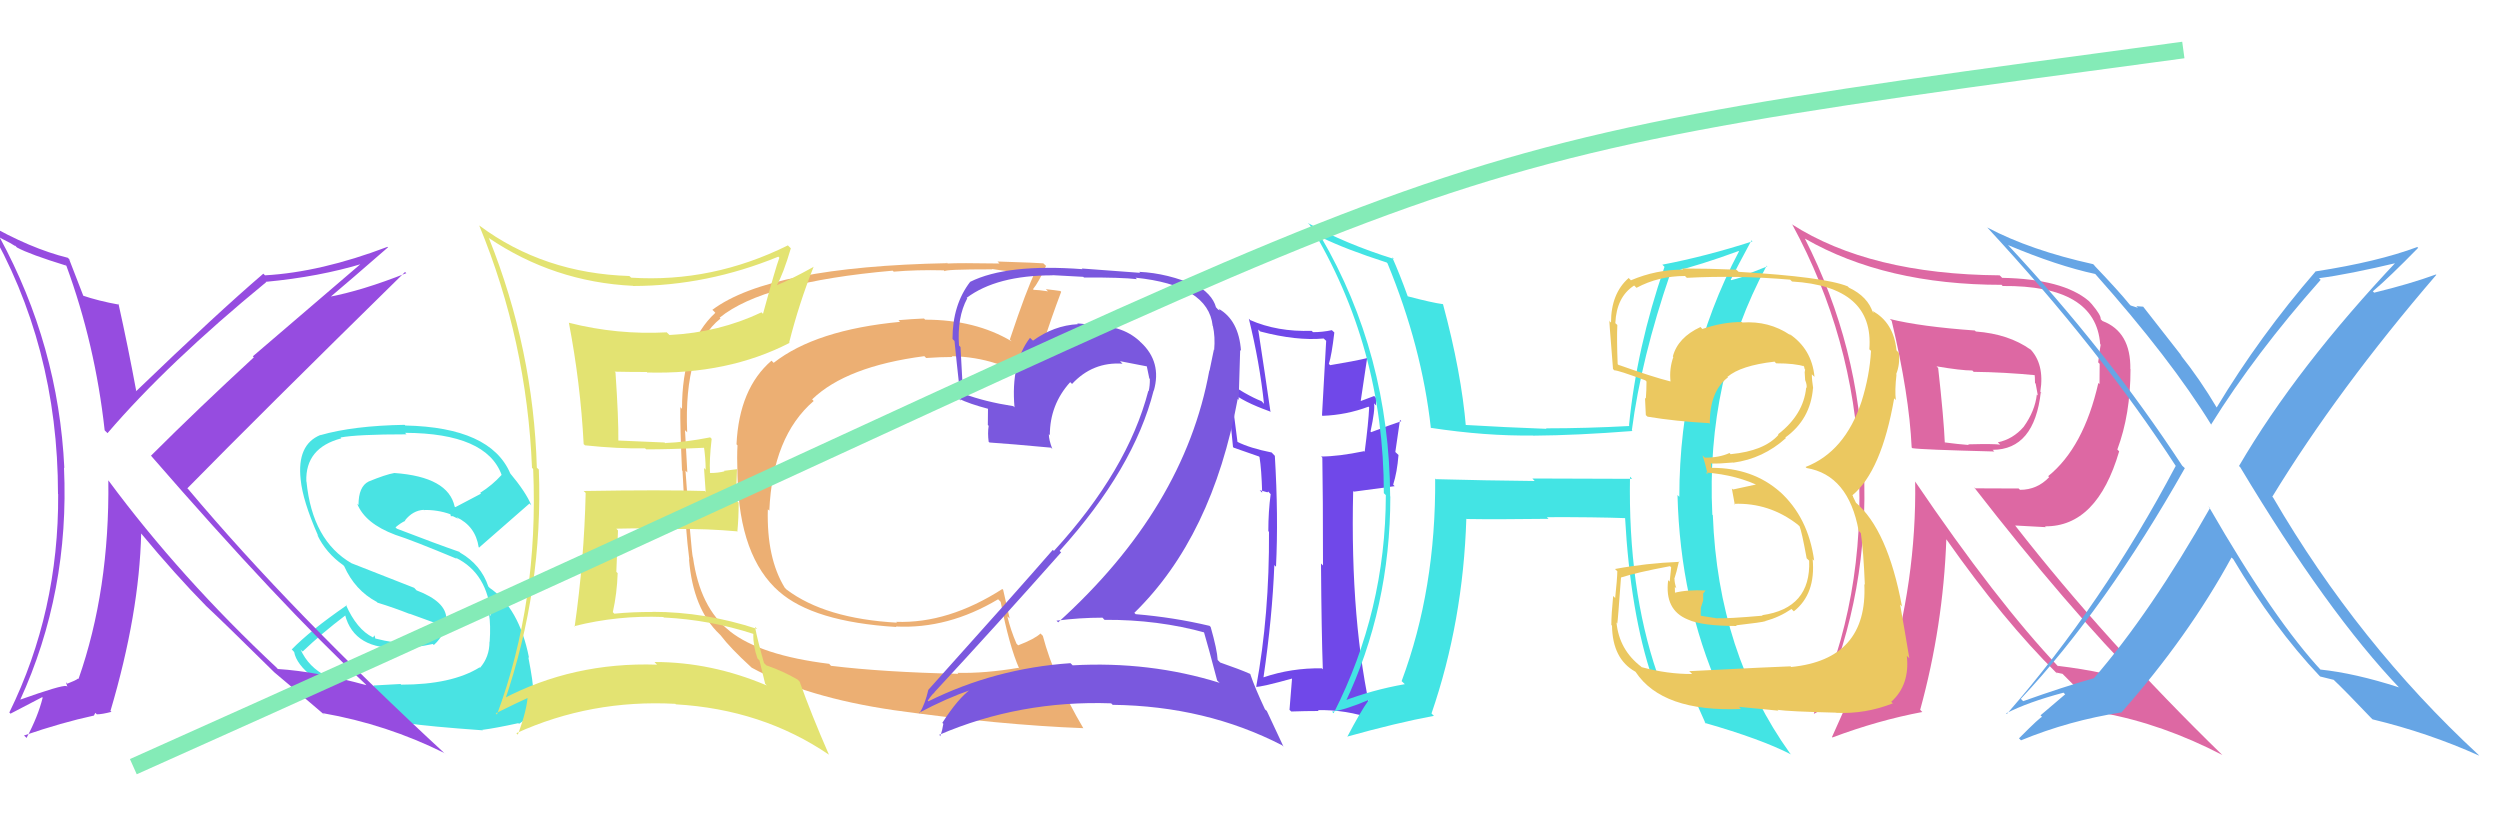 <svg xmlns="http://www.w3.org/2000/svg" width="150" height="50" viewBox="0,0,150,50"><path fill="#ecaf73" d="M49.90 39.98L49.82 39.91L49.75 39.83Q45.62 39.32 43.80 37.88L43.78 37.86L43.77 37.85Q42.00 36.46 41.58 33.45L41.57 33.44L41.57 33.44Q41.47 33.00 41.13 28.24L41.16 28.27L41.24 28.35Q41.17 27.07 41.10 25.81L41.30 26.01L41.23 25.94Q41.02 20.87 43.23 19.11L43.28 19.17L43.18 19.06Q45.80 16.92 53.56 16.24L53.70 16.37L53.62 16.30Q54.99 16.18 56.63 16.22L56.62 16.21L56.69 16.28Q56.57 16.16 59.54 16.16L59.57 16.19L59.52 16.14Q60.52 16.30 62.23 16.46L62.23 16.46L62.11 16.33Q61.62 17.29 60.59 20.37L60.62 20.40L60.70 20.48Q58.52 19.18 55.51 19.18L55.42 19.09L55.44 19.11Q54.71 19.14 53.91 19.21L53.96 19.27L54.01 19.31Q48.94 19.79 46.42 21.77L46.29 21.64L46.29 21.64Q44.35 23.31 44.19 26.66L44.16 26.63L44.25 26.72Q44.21 27.33 44.25 28.59L44.27 28.60L44.25 28.58Q44.36 33.42 46.76 35.51L46.59 35.34L46.73 35.48Q48.79 37.31 53.78 37.62L53.85 37.69L53.75 37.59Q56.88 37.75 59.88 35.96L59.88 35.95L60.04 36.11Q60.55 38.76 61.16 40.13L61.23 40.20L61.11 40.07Q59.08 40.41 57.45 40.37L57.51 40.44L57.51 40.43Q52.99 40.33 49.87 39.95ZM64.96 43.66L64.87 43.57L65.01 43.71Q63.25 40.73 62.57 38.15L62.49 38.07L62.43 38.01Q62.08 38.34 61.09 38.72L61.03 38.66L60.99 38.62Q60.64 37.81 60.44 36.98L60.58 37.11L60.19 35.39L60.14 35.34Q56.90 37.42 53.77 37.31L53.70 37.24L53.82 37.36Q49.51 37.12 47.19 35.37L47.20 35.38L47.09 35.27Q45.99 33.49 46.07 30.56L46.14 30.62L46.16 30.64Q46.35 26.19 48.82 24.06L48.69 23.92L48.73 23.96Q50.78 21.98 55.46 21.37L55.54 21.45L55.57 21.48Q56.43 21.42 57.15 21.42L57.05 21.32L57.10 21.37Q59.95 21.44 62.04 22.97L61.85 22.78L61.98 22.90Q62.45 20.74 63.67 17.51L63.57 17.41L63.62 17.46Q63.30 17.41 62.75 17.35L62.77 17.37L62.88 17.48Q62.29 17.39 62.03 17.39L62.07 17.43L61.98 17.35Q62.31 16.95 62.76 15.96L62.77 15.96L62.60 15.80Q62.35 15.77 59.85 15.69L59.91 15.75L59.97 15.81Q57.51 15.77 56.86 15.81L56.73 15.67L56.85 15.79Q46.21 16.00 42.74 18.59L42.83 18.67L42.92 18.77Q40.92 20.61 40.92 24.53L40.76 24.37L40.82 24.43Q40.80 25.52 40.92 28.22L40.96 28.27L40.95 28.25Q41.13 31.86 41.36 33.58L41.34 33.55L41.34 33.55Q41.58 36.54 43.18 38.06L43.30 38.18L43.23 38.11Q43.83 38.90 45.08 40.04L45.08 40.04L45.10 40.06Q48.37 41.84 53.63 42.61L53.56 42.54L53.63 42.61Q60.00 43.50 64.99 43.69Z"/><path fill="#49e3e3" d="M24.08 41.09L24.03 41.04L22.40 41.13L22.46 41.18Q18.98 41.10 18.03 38.96L18.07 39.01L18.16 39.09Q19.29 38.01 20.74 36.91L20.67 36.85L20.70 36.88Q21.25 39.02 24.10 38.87L24.20 38.97L24.10 38.87Q24.94 38.87 25.97 38.64L25.98 38.65L26.03 38.70Q26.80 38.02 26.72 37.07L26.73 37.08L26.78 37.13Q26.78 36.10 24.99 35.42L24.85 35.27L21.08 33.79L21.10 33.80Q18.74 32.44 18.39 28.90L18.55 29.05L18.38 28.89Q18.31 26.87 20.48 26.30L20.46 26.28L20.43 26.25Q21.42 26.06 24.39 26.06L24.28 25.95L24.30 25.97Q29.19 25.99 30.10 28.50L30.06 28.46L30.10 28.49Q29.54 29.11 28.81 29.57L28.86 29.62L27.32 30.43L27.28 30.40Q26.90 28.61 23.66 28.38L23.66 28.37L23.66 28.38Q23.14 28.47 22.12 28.89L22.09 28.86L22.12 28.89Q21.51 29.19 21.51 30.30L21.49 30.28L21.43 30.22Q21.90 31.41 23.72 32.09L23.56 31.93L23.72 32.09Q24.73 32.41 27.39 33.52L27.43 33.55L27.34 33.46Q29.27 34.40 29.46 36.95L29.41 36.90L29.34 36.83Q29.45 37.52 29.38 38.51L29.38 38.51L29.37 38.50Q29.37 39.42 28.80 40.07L28.78 40.04L28.78 40.04Q27.11 41.08 24.06 41.08ZM28.86 43.70L28.90 43.74L28.95 43.79Q29.73 43.69 31.10 43.39L31.20 43.49L31.14 43.43Q32.22 42.76 32.03 41.54L31.99 41.50L31.99 41.50Q32.01 41.02 31.70 39.43L31.74 39.47L31.74 39.46Q31.15 36.47 29.36 35.26L29.38 35.27L29.30 35.19Q28.86 33.88 27.61 33.16L27.46 33.01L27.56 33.11Q26.28 32.67 23.81 31.72L23.73 31.64L23.73 31.64Q24.06 31.36 24.32 31.25L24.19 31.11L24.30 31.22Q24.77 30.63 25.42 30.59L25.55 30.73L25.42 30.60Q26.25 30.58 27.01 30.85L27.03 30.87L27.05 30.97L27.17 30.97L27.53 31.15L27.42 31.07L27.39 31.03Q28.53 31.57 28.72 32.83L28.76 32.87L28.75 32.85Q29.87 31.88 31.77 30.21L31.91 30.35L31.88 30.32Q31.56 29.53 30.57 28.35L30.67 28.46L30.61 28.39Q29.42 25.64 24.32 25.53L24.46 25.67L24.28 25.49Q21.20 25.54 19.22 26.11L19.18 26.07L19.22 26.10Q17.81 26.68 18.04 28.77L17.98 28.71L18.04 28.77Q18.16 30.04 19.08 32.13L19.17 32.22L19.04 32.10Q19.56 33.18 20.58 33.90L20.67 33.99L20.65 33.97Q21.30 35.42 22.60 36.11L22.62 36.13L22.65 36.16Q23.63 36.46 24.59 36.84L24.57 36.82L26.36 37.47L26.50 37.61Q26.07 38.63 24.13 38.51L24.07 38.46L24.15 38.53Q23.74 38.62 22.52 38.31L22.52 38.32L22.47 38.12L22.38 38.25L22.37 38.24Q21.40 37.76 20.75 36.28L20.79 36.31L20.80 36.32Q18.61 37.83 17.50 38.97L17.52 38.98L17.65 39.12Q17.78 39.85 18.80 40.65L18.82 40.67L18.75 40.91L18.71 40.86Q20.15 42.99 24.38 43.37L24.42 43.41L24.40 43.39Q25.74 43.59 28.97 43.82Z"/><path fill="#7048e9" d="M79.31 40.11L79.43 40.22L79.31 40.10Q77.49 40.07 75.81 40.64L75.88 40.71L75.81 40.64Q76.34 37.02 76.46 33.90L76.50 33.95L76.56 34.00Q76.71 31.00 76.49 27.34L76.48 27.34L76.30 27.15Q75.00 26.89 74.24 26.51L74.25 26.52L73.86 23.50L73.87 23.51Q74.58 24.11 76.18 24.68L76.20 24.70L76.23 24.72Q75.91 22.50 75.49 19.76L75.50 19.78L75.62 19.89Q77.79 20.46 79.42 20.31L79.57 20.45L79.32 24.92L79.35 24.95Q80.78 24.90 82.11 24.40L82.08 24.37L82.15 24.44Q82.11 25.35 81.88 27.11L81.81 27.03L81.85 27.07Q80.30 27.39 79.27 27.39L79.20 27.32L79.34 27.46Q79.38 29.67 79.38 33.93L79.20 33.75L79.26 33.81Q79.29 37.99 79.37 40.16ZM82.54 23.85L82.55 23.86L82.45 23.76Q82.18 23.86 81.57 24.09L81.63 24.15L82.04 21.40L82.10 21.47Q81.22 21.68 79.81 21.91L79.76 21.86L79.73 21.84Q79.90 21.32 80.06 19.95L80.03 19.92L79.91 19.81Q79.35 19.93 78.78 19.93L78.82 19.97L78.70 19.85Q76.64 19.92 75.00 19.20L75.01 19.20L74.93 19.12Q75.58 21.75 75.84 24.23L75.75 24.13L75.69 24.07Q74.81 23.73 73.29 22.70L73.38 22.79L73.37 22.78Q73.75 24.12 73.98 26.82L73.96 26.80L74.02 26.86Q74.36 26.97 75.54 27.39L75.63 27.48L75.57 27.42Q75.69 28.15 75.73 29.56L75.58 29.41L76.05 29.54L76.09 29.49L76.24 29.65Q76.10 30.69 76.10 31.87L76.20 31.97L76.14 31.90Q76.17 36.88 75.37 41.22L75.40 41.26L75.36 41.21Q75.67 41.23 77.61 40.69L77.50 40.58L77.53 40.61Q77.49 41.21 77.37 42.59L77.53 42.74L77.48 42.69Q78.32 42.66 79.12 42.66L79.12 42.66L79.07 42.61Q80.75 42.57 82.39 43.14L82.48 43.24L82.33 43.09Q81.00 37.38 81.19 29.46L81.23 29.50L83.68 29.17L83.59 29.08Q83.83 28.33 83.91 27.30L83.72 27.12L84.00 25.19L84.08 25.27Q83.45 25.48 82.27 25.93L82.19 25.85L82.23 25.90Q82.52 24.55 82.44 24.20L82.52 24.28L82.57 24.33Q82.54 24.11 82.61 23.92Z"/><path fill="#dd68a3" d="M113.33 19.08L113.38 19.13L113.50 19.25Q114.55 23.65 114.70 26.85L114.77 26.92L114.74 26.89Q115.28 26.98 119.66 27.09L119.62 27.05L119.56 26.99Q122.06 26.98 122.45 23.52L122.61 23.68L122.42 23.50Q122.69 21.82 121.77 20.90L121.74 20.87L121.84 20.98Q120.53 20.04 118.55 19.89L118.45 19.79L118.49 19.83Q115.25 19.60 113.39 19.14ZM114.92 28.90L114.90 28.87L114.91 28.89Q115.00 34.81 113.22 40.75L113.25 40.78L113.27 40.81Q111.98 41.07 109.39 42.10L109.34 42.05L109.33 42.04Q112.17 35.55 111.83 28.09L111.87 28.14L111.79 28.05Q111.60 20.82 108.29 14.31L108.30 14.32L108.30 14.32Q113.13 17.09 120.10 17.09L120.11 17.11L120.16 17.16Q125.75 17.11 126.01 20.65L125.97 20.61L126.04 20.68Q125.96 21.13 125.89 21.74L125.98 21.83L125.97 23.04L125.90 22.98Q125.02 26.85 122.89 28.57L123.03 28.71L122.95 28.63Q122.23 29.39 121.20 29.39L121.12 29.31L118.52 29.30L118.43 29.22Q124.07 36.48 128.60 41.05L128.68 41.14L128.59 41.05Q126.39 40.30 123.46 39.95L123.50 39.99L123.54 40.04Q119.79 36.09 114.88 28.85ZM123.45 40.43L123.37 40.35L123.75 40.43L124.99 41.67L124.88 41.56Q125.44 42.08 126.09 42.69L126.16 42.76L126.17 42.78Q129.76 43.44 133.34 45.30L133.29 45.25L133.39 45.35Q126.34 38.49 120.94 31.57L120.91 31.53L122.75 31.63L122.70 31.58Q125.82 31.61 127.15 27.08L127.22 27.15L127.04 26.97Q127.83 24.86 127.83 22.16L127.88 22.22L127.82 22.16Q127.86 19.91 126.15 19.26L126.17 19.28L126.04 19.15Q126.08 18.93 125.50 18.24L125.47 18.21L125.33 18.06Q123.78 16.74 120.12 16.67L120.17 16.71L119.98 16.52Q112.19 16.46 107.50 13.45L107.61 13.56L107.54 13.48Q111.21 20.24 111.55 27.93L111.63 28.01L111.51 27.88Q111.96 35.95 108.83 42.80L108.84 42.81L108.86 42.82Q110.01 42.14 110.81 41.84L110.93 41.96L109.92 44.22L109.94 44.25Q112.68 43.22 115.34 42.72L115.28 42.66L115.21 42.59Q116.59 37.57 116.78 32.36L116.71 32.29L116.79 32.37Q120.24 37.27 123.40 40.39ZM122.05 22.36L122.06 22.38L122.07 22.38Q122.10 22.64 122.10 22.98L122.14 23.02L122.27 23.73L122.21 23.67Q122.10 24.66 121.42 25.61L121.51 25.71L121.42 25.61Q120.78 26.35 119.87 26.54L119.91 26.58L120.01 26.68Q119.69 26.62 118.09 26.66L118.16 26.74L118.13 26.70Q117.47 26.65 116.64 26.54L116.79 26.70L116.69 26.60Q116.63 25.13 116.29 22.08L116.23 22.02L116.19 21.98Q117.66 22.23 118.34 22.23L118.44 22.33L118.42 22.31Q120.26 22.33 122.21 22.52Z"/><path fill="#7a58de" d="M72.28 37.91L72.18 37.81L72.21 37.83Q72.50 38.81 73.03 40.83L73.06 40.86L73.18 40.97Q68.97 39.66 64.36 39.92L64.29 39.85L64.23 39.79Q59.70 40.10 55.70 42.08L55.68 42.05L55.66 42.04Q56.04 41.50 56.08 41.58L55.91 41.41L56.05 41.55Q59.75 37.56 63.67 33.14L63.60 33.08L63.58 33.05Q68.04 28.11 69.22 23.43L69.14 23.34L69.23 23.44Q69.72 21.72 68.45 20.54L68.42 20.52L68.38 20.47Q67.24 19.43 65.45 19.58L65.29 19.42L65.38 19.51Q64.98 19.41 64.63 19.41L64.64 19.42L64.67 19.45Q63.23 19.53 61.98 20.44L61.82 20.29L61.80 20.27Q60.64 21.78 60.87 24.44L60.88 24.45L60.80 24.37Q59.08 24.10 57.86 23.64L57.89 23.67L57.78 23.56Q57.71 22.27 57.63 20.82L57.58 20.77L57.54 20.73Q57.42 19.05 58.03 17.91L58.07 17.95L58.00 17.87Q59.80 16.52 63.15 16.52L63.15 16.51L64.99 16.61L65.04 16.65Q67.27 16.64 68.22 16.75L68.14 16.67L68.12 16.66Q72.50 17.11 72.76 19.55L72.73 19.51L72.77 19.55Q72.92 20.20 72.85 21.00L72.78 20.94L72.83 20.99Q72.72 21.56 72.57 22.25L72.64 22.31L72.56 22.23Q71.06 30.49 63.49 37.34L63.50 37.35L63.39 37.24Q64.78 37.06 66.15 37.06L66.25 37.17L66.27 37.19Q69.49 37.17 72.35 37.97ZM71.66 17.03L71.69 17.07L71.78 17.15Q70.07 16.39 68.35 16.31L68.41 16.37L64.91 16.11L64.95 16.15Q60.42 15.81 58.21 16.91L58.35 17.04L58.21 16.91Q57.15 18.29 57.15 20.34L57.14 20.33L57.27 20.46Q57.34 21.22 57.65 24.03L57.61 24.00L57.53 23.92Q58.15 24.23 59.33 24.54L59.28 24.48L59.27 25.50L59.32 25.55Q59.25 25.98 59.32 26.51L59.29 26.47L59.37 26.55Q60.59 26.63 63.06 26.86L62.97 26.77L63.14 26.94Q62.93 26.39 62.93 26.05L63.09 26.20L62.99 26.11Q62.99 24.28 64.21 22.93L64.27 22.98L64.32 23.04Q65.56 21.70 67.35 21.82L67.21 21.68L67.20 21.67Q68.09 21.84 68.85 21.99L68.76 21.90L68.80 21.94Q68.88 22.29 68.96 22.71L68.89 22.64L68.99 22.73Q69.00 23.13 68.92 23.47L68.88 23.43L68.90 23.45Q67.66 28.22 63.24 33.05L63.25 33.07L63.17 32.99Q61.14 35.33 55.70 41.39L55.67 41.35L55.70 41.39Q55.51 42.23 55.17 42.80L55.13 42.76L55.14 42.77Q56.75 41.91 58.28 41.38L58.24 41.34L58.25 41.35Q57.49 41.89 56.54 43.37L56.67 43.50L56.60 43.43Q56.54 43.82 56.42 44.17L56.45 44.19L56.35 44.09Q61.19 42.01 66.67 42.20L66.67 42.20L66.76 42.29Q72.36 42.36 76.93 44.72L77.01 44.80L76.01 42.66L75.90 42.56Q75.29 41.26 75.02 40.46L75.05 40.48L75.00 40.43Q74.42 40.17 73.21 39.75L73.21 39.75L73.06 39.60Q73.03 38.99 72.64 37.62L72.51 37.49L72.57 37.55Q70.42 37.04 68.14 36.85L68.03 36.74L68.06 36.77Q72.74 32.20 74.26 23.94L74.32 23.99L74.41 21.00L74.46 21.05Q74.33 19.21 73.11 18.52L73.18 18.60L73.18 18.63L73.15 18.60Q73.17 18.59 73.10 18.59L73.00 18.48L72.96 18.44Q72.74 17.62 71.63 17.01Z"/><path fill="#43e4e4" d="M97.84 28.64L97.93 28.73L91.94 28.71L92.08 28.86Q89.08 28.83 86.15 28.75L86.09 28.69L86.11 28.71Q86.16 35.34 84.10 40.86L84.09 40.86L84.29 41.05Q82.31 41.40 80.56 42.08L80.63 42.15L80.69 42.21Q83.42 36.46 83.42 29.79L83.47 29.84L83.41 29.78Q83.36 21.24 79.25 14.20L79.28 14.22L79.30 14.25Q80.72 14.95 83.20 15.75L83.32 15.87L83.25 15.80Q85.31 20.80 85.85 25.67L85.90 25.72L85.84 25.67Q89.13 26.17 91.98 26.13L91.92 26.07L91.99 26.14Q94.64 26.12 97.95 25.86L97.88 25.78L97.91 25.82Q98.47 21.51 100.22 16.41L100.17 16.35L100.18 16.36Q102.07 15.89 104.32 15.06L104.36 15.10L104.34 15.08Q100.76 21.85 100.76 29.81L100.67 29.72L100.65 29.70Q100.81 36.06 103.17 41.39L103.09 41.31L103.07 41.29Q101.44 40.65 99.39 40.35L99.47 40.44L99.43 40.40Q97.68 35.30 97.80 28.60ZM99.14 40.71L99.24 40.81L99.21 40.78Q100.16 40.85 101.26 41.12L101.33 41.19L101.29 41.15Q101.70 41.94 102.34 43.42L102.23 43.31L102.31 43.38Q105.66 44.34 107.45 45.26L107.49 45.30L107.40 45.20Q103.08 39.17 102.77 30.91L102.59 30.73L102.74 30.88Q102.34 22.75 106.00 15.94L106.04 15.98L104.95 16.41L104.99 16.45Q104.48 16.66 103.87 16.81L103.78 16.73L103.84 16.79Q104.25 15.98 105.09 14.42L105.14 14.47L105.15 14.48Q102.36 15.38 99.74 15.88L99.81 15.95L99.87 16.01Q98.20 20.85 97.74 25.53L97.69 25.48L97.77 25.56Q95.20 25.70 92.76 25.70L92.86 25.79L92.80 25.73Q90.31 25.64 87.80 25.49L87.95 25.64L87.96 25.65Q87.68 22.33 86.58 18.25L86.47 18.15L86.58 18.25Q85.91 18.16 84.47 17.78L84.36 17.67L84.46 17.77Q83.99 16.46 83.53 15.43L83.60 15.50L83.64 15.54Q80.75 14.64 78.47 13.38L78.52 13.43L78.59 13.50Q83.03 20.80 83.03 29.59L83.07 29.63L83.15 29.71Q83.14 36.66 80.02 42.79L80.01 42.79L79.92 42.70Q80.78 42.57 82.11 42.00L82.11 42.00L82.12 42.01Q81.63 42.69 80.83 44.22L80.85 44.23L80.82 44.20Q83.79 43.37 86.04 42.95L85.99 42.91L85.89 42.81Q87.79 37.28 87.98 31.11L87.99 31.13L88.00 31.14Q89.71 31.17 92.91 31.13L92.81 31.03L92.81 31.03Q95.69 31.02 97.59 31.09L97.68 31.18L97.50 31.00Q97.82 36.80 99.15 40.72Z"/><path fill="#e3e372" d="M29.27 14.23L29.27 14.23L29.30 14.26Q33.22 16.92 37.98 17.15L37.96 17.13L37.99 17.16Q42.43 17.15 46.70 15.40L46.76 15.46L46.76 15.47Q46.54 16.05 45.78 18.83L45.76 18.81L45.69 18.74Q43.14 19.95 40.17 20.10L39.99 19.93L40.01 19.94Q37.04 20.10 34.15 19.37L34.26 19.48L34.13 19.35Q34.83 22.99 35.02 26.65L35.06 26.68L35.10 26.72Q37.10 26.93 38.70 26.90L38.75 26.94L38.77 26.96Q40.00 26.97 42.40 26.86L42.42 26.89L42.22 26.69Q42.34 27.50 42.34 28.18L42.24 28.08L42.34 29.51L42.29 29.46Q39.81 29.38 35.02 29.46L35.02 29.46L35.14 29.58Q35.05 33.60 34.48 37.59L34.56 37.68L34.45 37.57Q37.06 36.91 39.80 37.02L39.86 37.08L39.84 37.05Q42.60 37.19 45.19 38.03L45.17 38.01L45.20 38.04Q45.18 38.75 45.45 39.51L45.57 39.63L45.91 41.03L46.01 41.13Q42.69 39.72 39.27 39.72L39.26 39.71L39.42 39.88Q34.38 39.71 30.12 41.96L30.16 42.00L30.27 42.10Q32.60 35.30 32.33 28.18L32.36 28.20L32.21 28.06Q32.01 20.97 29.34 14.30ZM29.78 42.84L29.77 42.82L29.74 42.80Q31.07 42.14 31.83 41.80L31.65 41.62L31.67 41.64Q31.64 42.56 31.07 44.08L30.95 43.96L30.98 43.99Q35.45 41.96 40.52 42.23L40.60 42.31L40.55 42.26Q45.73 42.56 49.72 45.27L49.78 45.32L49.74 45.29Q48.67 42.84 47.98 40.90L47.91 40.83L47.85 40.77Q46.97 40.26 45.98 39.92L45.82 39.76L45.84 39.78Q45.45 38.41 45.30 37.61L45.47 37.77L45.44 37.74Q42.31 36.71 39.15 36.71L39.10 36.67L39.16 36.72Q38.00 36.71 36.86 36.82L36.87 36.83L36.77 36.73Q37.02 35.61 37.06 34.39L36.98 34.31L37.08 31.83L36.98 31.72Q38.84 31.68 40.63 31.72L40.63 31.72L40.65 31.74Q42.42 31.72 44.21 31.88L44.21 31.88L44.24 31.91Q44.32 31.11 44.32 30.16L44.15 29.98L44.22 28.15L43.44 28.25L43.47 28.28Q43.08 28.38 42.62 28.38L42.58 28.34L42.60 28.35Q42.55 27.62 42.70 26.33L42.61 26.24L42.62 26.24Q41.09 26.54 39.91 26.58L39.99 26.66L39.87 26.55Q38.88 26.51 37.06 26.43L37.10 26.47L37.10 26.48Q37.12 25.16 36.93 22.35L36.82 22.24L36.88 22.30Q37.82 22.32 38.81 22.32L38.88 22.39L38.83 22.35Q43.68 22.48 47.38 20.57L47.29 20.49L47.35 20.55Q47.94 18.21 48.82 16.00L48.84 16.02L48.82 16.01Q47.43 16.78 46.59 17.12L46.63 17.17L46.60 17.13Q46.99 16.46 47.45 14.90L47.28 14.73L47.28 14.72Q42.74 16.97 37.87 16.66L37.75 16.55L37.76 16.56Q32.62 16.40 28.77 13.54L28.62 13.39L28.75 13.52Q31.61 20.45 31.92 28.07L31.90 28.05L31.99 28.14Q32.33 36.10 29.82 42.87Z"/><path fill="#964ce0" d="M3.90 15.87L3.91 15.87L3.98 15.94Q5.71 20.65 6.28 25.82L6.36 25.90L6.45 25.99Q10.07 21.77 15.97 16.93L15.98 16.95L15.95 16.91Q19.15 16.61 21.78 15.81L21.73 15.76L15.17 21.38L15.23 21.44Q11.92 24.49 9.06 27.34L9.04 27.32L9.04 27.32Q16.85 36.31 21.91 41.03L21.92 41.04L21.98 41.11Q19.00 40.29 16.67 40.14L16.58 40.04L16.63 40.09Q10.81 34.65 6.50 28.82L6.54 28.86L6.50 28.82Q6.58 35.41 4.71 40.74L4.69 40.72L4.69 40.71Q4.54 40.83 4.04 41.02L3.96 40.93L4.04 41.21L3.99 41.16Q3.70 41.09 1.15 42.00L1.14 42.00L1.19 42.04Q4.18 35.52 3.84 28.06L3.75 27.97L3.86 28.08Q3.51 20.73-0.03 14.22L0.03 14.28L0.59 14.57L0.89 14.75L0.91 14.74L1.02 14.85Q1.77 15.26 3.98 15.94ZM4.26 15.66L4.11 15.51L4.08 15.47Q1.81 14.91-0.82 13.39L-0.68 13.53L-0.76 13.45Q3.48 20.70 3.48 29.64L3.63 29.80L3.49 29.65Q3.53 36.70 0.56 42.75L0.63 42.82L2.53 41.83L2.56 41.86Q2.28 42.99 1.59 44.28L1.56 44.24L1.44 44.13Q3.71 43.35 5.65 42.93L5.64 42.92L5.72 42.77L5.81 42.86Q6.12 42.86 6.69 42.71L6.60 42.63L6.63 42.65Q8.36 36.80 8.47 32.01L8.34 31.88L8.47 32.01Q10.53 34.49 12.36 36.35L12.34 36.34L12.38 36.37Q13.46 37.38 16.47 40.35L16.41 40.29L16.47 40.35L16.46 40.34Q17.62 41.31 19.49 42.91L19.37 42.79L19.37 42.79Q23.20 43.46 26.66 45.18L26.83 45.34L26.84 45.35Q17.51 36.75 11.27 29.32L11.27 29.33L11.24 29.30Q15.54 24.92 24.30 16.32L24.28 16.30L24.38 16.39Q21.73 17.44 19.71 17.82L19.88 17.98L19.76 17.87Q20.96 16.86 23.28 14.84L23.38 14.94L23.25 14.81Q19.25 16.33 15.90 16.52L15.89 16.51L15.80 16.42Q13.03 18.79 8.16 23.48L8.10 23.42L8.18 23.49Q7.68 20.79 7.11 18.23L7.04 18.16L7.15 18.28Q5.91 18.06 4.92 17.72L4.99 17.79L5.03 17.83Q4.71 16.98 4.14 15.53Z"/><path d="M8 46 C93 8,79 10,131 3" stroke="#84ebb7" fill="none"/><path fill="#66a5e5" d="M132.50 30.37L132.48 30.36L132.60 30.48Q129.05 36.75 125.62 40.71L125.56 40.64L125.61 40.70Q123.83 41.20 121.39 42.07L121.42 42.10L121.25 41.93Q126.33 36.51 131.09 28.09L131.07 28.07L130.93 27.94Q126.43 21.07 120.45 14.67L120.34 14.56L120.47 14.70Q123.44 15.95 125.72 16.44L125.70 16.42L125.68 16.40Q130.26 21.55 132.69 25.51L132.75 25.56L132.66 25.48Q135.32 21.21 139.24 16.79L139.24 16.79L139.14 16.69Q140.84 16.48 144.03 15.72L144.01 15.69L143.90 15.58Q137.81 22.02 134.34 27.96L134.39 28.01L134.40 28.01Q139.64 36.75 144.01 41.32L144.02 41.33L143.93 41.24Q141.30 40.39 139.20 40.17L139.19 40.15L139.36 40.32Q136.46 37.23 132.54 30.42ZM139.13 40.51L139.17 40.55L139.21 40.59Q139.56 40.67 140.02 40.79L139.90 40.67L140.00 40.77Q140.72 41.45 142.24 43.05L142.20 43.01L142.35 43.16Q145.71 43.97 148.75 45.34L148.70 45.28L148.71 45.29Q141.48 38.60 136.38 29.84L136.40 29.87L136.34 29.80Q140.28 23.35 146.18 16.49L146.17 16.48L146.15 16.47Q144.62 17.03 142.45 17.56L142.49 17.60L142.37 17.48Q143.34 16.66 145.09 14.87L145.13 14.92L145.04 14.82Q142.65 15.71 138.96 16.28L138.98 16.31L138.95 16.27Q135.59 20.15 133.00 24.45L133.04 24.49L133.00 24.45Q132.00 22.76 130.82 21.28L130.92 21.38L128.59 18.40L128.18 18.37L128.28 18.47Q128.07 18.41 127.84 18.33L127.92 18.41L127.76 18.25Q127.14 17.48 125.65 15.92L125.70 15.96L125.59 15.85Q121.83 15.02 119.24 13.65L119.29 13.70L119.21 13.62Q125.99 20.94 130.56 27.98L130.59 28.01L130.54 27.96Q126.16 36.25 120.41 42.84L120.28 42.71L120.37 42.80Q121.67 42.13 123.81 41.56L123.91 41.66L122.43 42.92L122.53 43.02Q122.47 42.96 121.14 44.30L121.10 44.26L121.26 44.42Q124.15 43.23 127.31 42.74L127.38 42.80L127.30 42.73Q131.30 38.20 133.89 33.45L133.91 33.47L133.99 33.54Q136.45 37.68 139.15 40.53Z"/><path fill="#ebc860" d="M101.41 40.32L101.48 40.39L101.53 40.44Q100.06 40.45 98.50 40.03L98.40 39.94L98.47 40.00Q97.15 38.99 96.99 37.35L97.13 37.49L97.04 37.39Q97.07 37.27 97.26 34.65L97.26 34.65L97.26 34.65Q98.18 34.35 100.20 33.97L100.27 34.04L100.18 34.90L100.09 34.81Q99.86 36.60 101.27 37.17L101.14 37.05L101.27 37.17Q102.11 37.56 104.21 37.56L104.16 37.52L104.16 37.52Q105.74 37.34 105.93 37.27L105.90 37.23L105.93 37.26Q106.77 37.03 107.49 36.54L107.49 36.54L107.63 36.68Q108.95 35.64 108.76 33.55L108.84 33.63L108.85 33.64Q108.50 31.04 106.77 29.48L106.86 29.57L106.82 29.53Q105.18 28.07 102.71 28.07L102.67 28.03L102.65 27.78L102.68 27.81Q103.12 27.83 103.99 27.75L103.94 27.70L104.00 27.76Q105.78 27.52 107.15 26.29L107.14 26.27L107.12 26.25Q108.63 25.16 108.78 23.29L108.78 23.29L108.79 23.30Q108.71 22.80 108.71 22.46L108.77 22.52L108.87 22.61Q108.71 20.93 107.34 20.02L107.48 20.16L107.41 20.10Q106.14 19.24 104.54 19.35L104.63 19.44L104.51 19.32Q103.36 19.32 102.14 19.74L102.04 19.63L102.03 19.62Q100.67 20.25 100.37 21.39L100.25 21.27L100.40 21.42Q100.15 22.12 100.23 22.88L100.12 22.78L100.24 22.89Q99.16 22.62 97.11 21.89L97.22 22.00L97.06 21.85Q97.00 20.34 97.04 19.50L97.01 19.47L96.92 19.39Q96.99 17.81 98.05 17.13L98.20 17.28L98.19 17.27Q99.51 16.56 101.10 16.56L101.18 16.64L101.21 16.67Q104.25 16.51 107.41 16.78L107.41 16.78L107.52 16.89Q112.46 17.19 112.16 20.96L112.26 21.05L112.26 21.06Q112.18 22.54 111.69 24.10L111.59 24.00L111.69 24.10Q110.69 27.11 108.33 28.02L108.36 28.04L108.39 28.08Q110.91 28.50 111.52 31.85L111.69 32.03L111.65 31.98Q111.81 33.06 111.89 35.08L111.85 35.04L111.86 35.05Q112.07 39.56 107.47 40.02L107.54 40.09L107.43 39.98Q106.65 40.00 101.35 40.27ZM106.71 42.66L106.73 42.67L106.65 42.59Q107.32 42.69 110.17 42.76L110.09 42.68L110.18 42.77Q111.93 42.85 113.57 42.20L113.52 42.15L113.47 42.11Q114.60 41.10 114.41 39.35L114.58 39.52L114.56 39.50Q114.32 38.04 114.01 36.29L114.01 36.28L114.12 36.39Q113.26 31.77 111.32 30.13L111.36 30.17L111.18 29.80L111.18 29.76L111.14 29.72Q112.89 28.27 113.65 23.90L113.61 23.86L113.75 24.00Q113.68 23.43 113.79 22.47L113.84 22.52L113.77 22.45Q114.01 21.86 113.93 21.17L113.92 21.16L113.79 21.02Q113.62 19.33 112.32 18.64L112.44 18.77L112.27 18.67L112.38 18.78Q112.08 17.80 110.94 17.26L110.93 17.25L110.86 17.18Q109.45 16.61 104.31 16.31L104.31 16.30L104.18 16.18Q102.52 16.11 100.92 16.11L101.01 16.21L100.98 16.18Q99.38 16.17 97.85 16.82L97.84 16.80L97.72 16.68Q96.66 17.61 96.66 19.36L96.69 19.38L96.57 19.27Q96.51 18.78 96.78 22.13L96.77 22.13L96.86 22.22Q97.08 22.21 98.72 22.82L98.90 23.00L98.79 22.89Q98.79 23.42 98.75 23.92L98.75 23.92L98.70 23.87Q98.72 24.38 98.75 24.91L98.81 24.96L98.85 25.00Q100.53 25.28 102.55 25.39L102.63 25.47L102.59 25.44Q102.57 23.48 103.68 22.64L103.60 22.57L103.65 22.61Q104.45 21.93 106.46 21.70L106.44 21.67L106.57 21.80Q107.71 21.80 108.28 21.99L108.16 21.87L108.23 21.93Q108.25 22.03 108.28 22.15L108.31 22.17L108.28 22.33L108.31 22.82L108.32 22.83Q108.43 23.12 108.39 23.28L108.30 23.19L108.37 23.26Q108.21 24.88 106.68 26.06L106.74 26.12L106.71 26.09Q105.85 27.06 103.84 27.25L103.91 27.33L103.77 27.18Q103.17 27.46 102.29 27.46L102.20 27.37L102.15 27.32Q102.31 27.78 102.46 28.46L102.35 28.36L102.35 28.35Q104.25 28.50 105.69 29.23L105.52 29.06L105.41 29.06L103.98 29.37L103.91 29.31Q103.98 29.68 104.09 30.29L104.11 30.30L104.04 30.23Q106.16 30.15 107.87 31.48L107.91 31.52L107.97 31.57Q108.10 31.86 108.40 33.50L108.52 33.61L108.55 33.64Q108.66 36.50 105.73 36.91L105.81 37.00L105.76 36.94Q103.59 37.13 103.02 37.09L103.10 37.18L103.02 37.10Q102.61 37.03 102.07 36.95L102.04 36.92L102.05 36.47L102.19 36.03L102.19 35.61L102.34 35.42L102.34 35.43Q101.26 35.37 100.46 35.57L100.52 35.62L100.50 35.61Q100.49 35.40 100.49 35.21L100.39 35.11L100.58 35.30Q100.47 34.97 100.47 34.74L100.50 34.76L100.46 34.73Q100.58 34.39 100.74 33.67L100.74 33.68L100.77 33.71Q98.76 33.79 96.90 34.14L97.02 34.26L97.04 34.27Q97.03 34.76 96.91 35.88L96.79 35.76L96.79 35.75Q96.68 36.88 96.68 37.49L96.71 37.53L96.72 37.54Q96.75 39.54 98.12 40.30L98.25 40.44L98.14 40.32Q99.74 42.73 104.46 42.54L104.45 42.53L104.34 42.41Q105.18 42.49 106.70 42.64Z"/></svg>